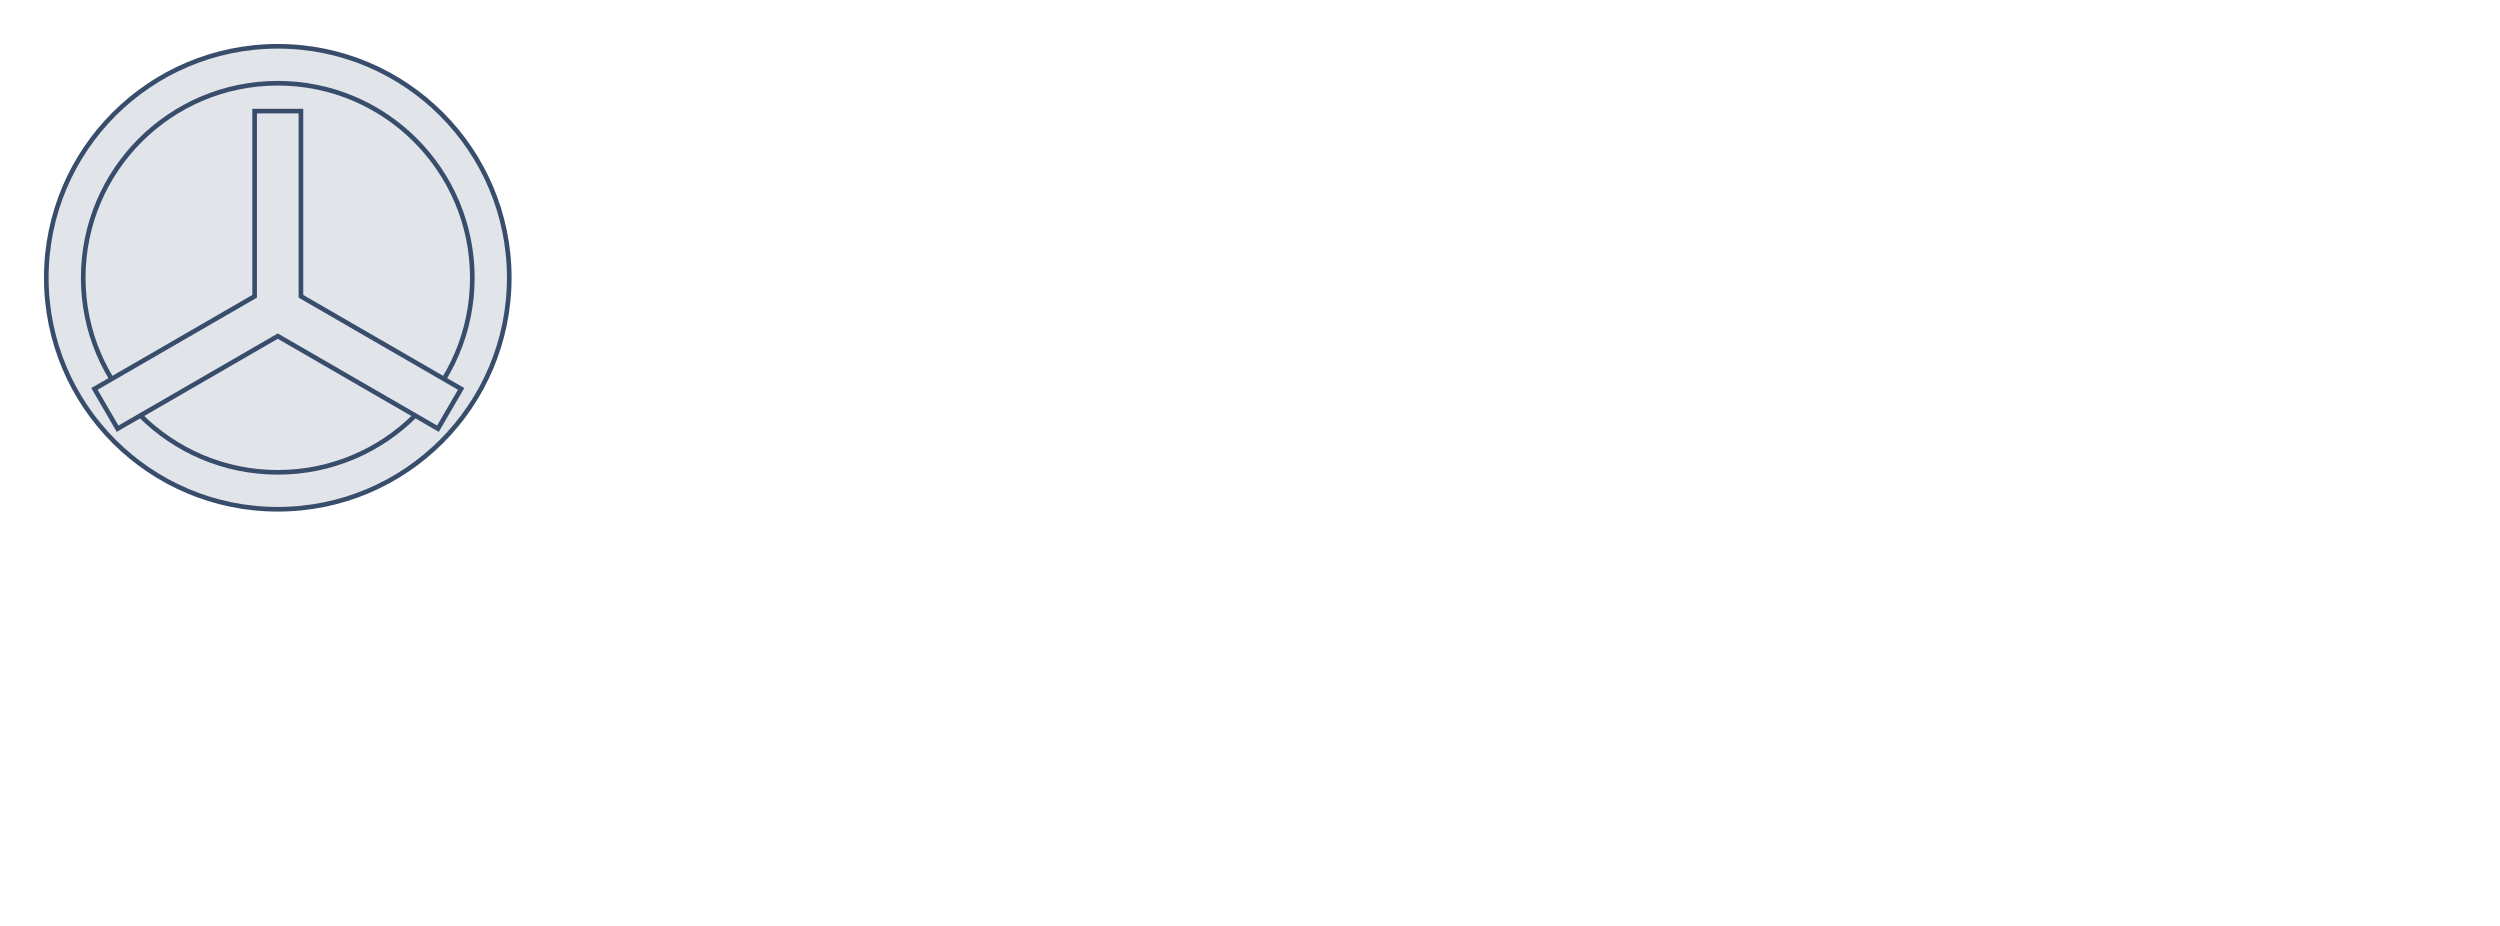 <?xml version="1.0" encoding="UTF-8" standalone="no"?>
<!--
    LaserSVG sample file to illustrate the features
    Author: Florian Heller florian.heller<at>uhasselt.be
    Copyright: C2017 
    
    http://github.com/florianheller/lasersvg
    http://www.heller-web.net/lasersvg
-->
<?xml-stylesheet type="text/css" href="lasersvg.css"?>
<svg width="270mm" height="100mm" version="1.1" viewBox="-5 -5 270 100" xmlns="http://www.w3.org/2000/svg" xmlns:xlink="http://www.w3.org/1999/xlink" xml:space="preserve" xmlns:laser="http://www.heller-web.net/lasersvg" laser:material-thickness="3" laser:kerf="0.2">
<script type="text/javascript" xlink:href="lasersvg.js" />
<script type="text/javascript" xlink:href="http://www2.heller-web.net/LaserSVG2/path-data-polyfill.js" />
<script type="text/javascript" >

	var height = 25 - 21.426;
	console.log(height);
</script>


<circle cx="25" cy="25" r="25" stroke="#384C6C" stroke-width="0.5" fill="#E1E4E9" />
<circle cx="25" cy="25" r="21.011" stroke="#384C6C" stroke-width="0.5" fill="#E1E4E9" />

<path d="M22.5, 7 l5,0 l0,20 l17.3,10 l-2.5,4.3 l-17.3,-10 l-17.3,10 l-2.5,-4.3 l17.3,-10 l0,-20 z " laser:template="M{25-0.5*thickness},{var x1=0; var y1 = 0; var x2 = 0.5*thickness + 17.3 - Math.cos(Math.PI/3)*0.5*thickness; var y2 = 20 + Math.sin(Math.PI/6)*20 + Math.sin(Math.PI/3)*0.5*thickness;
		var x3 = - 0.5*thickness - 17.3 + Math.cos(Math.PI/3)*0.5*thickness; var y3 = 20 + Math.sin(Math.PI/6)*20 + Math.sin(Math.PI/3)*0.5*thickness; var a = Math.hypot(x2-x1, y2-y1); var b = Math.hypot(x3-x2, y3-y2); var c = Math.hypot(x1-x3, y1-y3); var g = (17.3 * 2) + 2.5; var h = 20 + 10 + 2.15; var A = 0.5 * g * h; var R = (a * b * c)/(4*A); console.log(R); } l{thickness},0 l0,20 l17.3,10 l{-0.5*thickness},{0.866*thickness} l-17.3,-10 l-17.3,10 l{-0.5*thickness},{-0.866*thickness} l17.3,-10 l0,-20 z" stroke="#384C6C" stroke-width="0.5" fill="#E1E4E9"/>


</svg>